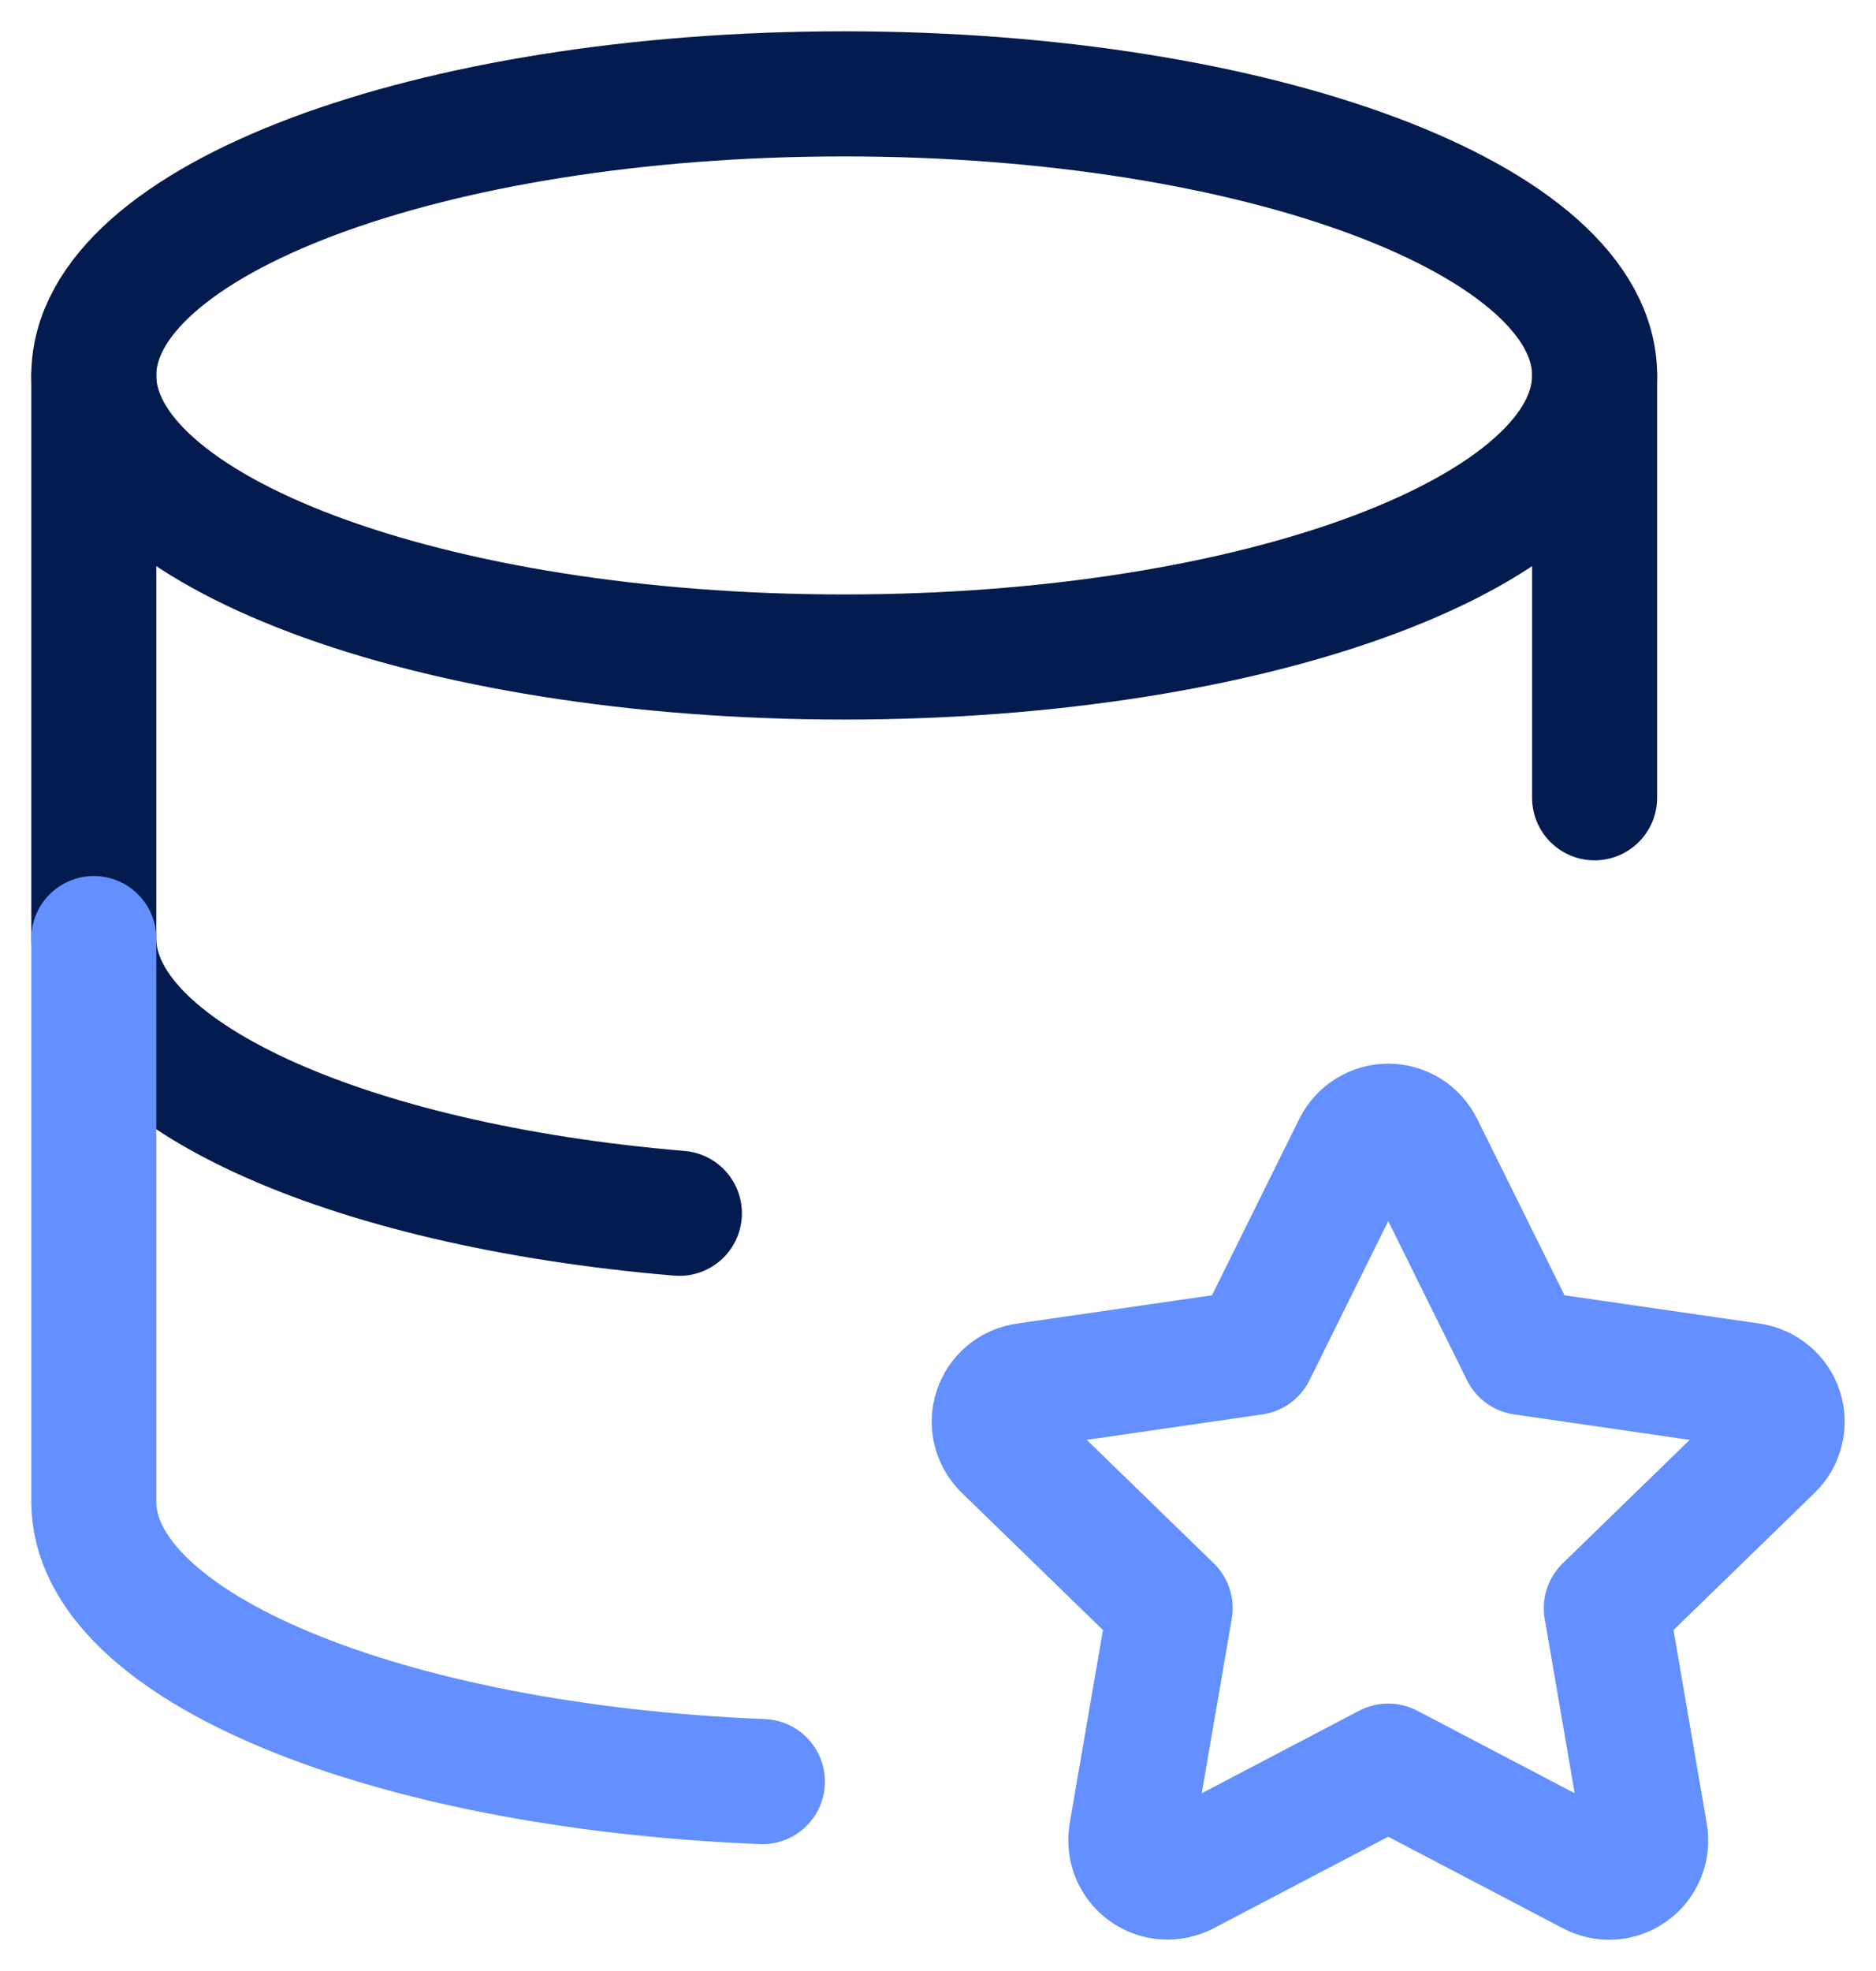 <svg width="20" height="21" viewBox="0 0 20 21" fill="none" xmlns="http://www.w3.org/2000/svg">
<path d="M1 4C1 5.657 4.582 7 9 7C13.418 7 17 5.657 17 4C17 2.343 13.418 1 9 1C4.582 1 1 2.343 1 4Z" stroke="#031B4E" stroke-width="1.333" stroke-linecap="round" stroke-linejoin="round"/>
<path d="M1 4V10C1 11.43 3.67 12.627 7.243 12.927M17 8.5V4" stroke="#031B4E" stroke-width="1.333" stroke-linecap="round" stroke-linejoin="round"/>
<path d="M1 10V16C1 17.546 4.12 18.82 8.128 18.982M14.8 18.817L12.628 19.955C12.563 19.988 12.491 20.003 12.419 19.998C12.346 19.993 12.277 19.968 12.218 19.925C12.159 19.883 12.113 19.825 12.085 19.757C12.057 19.69 12.049 19.617 12.06 19.545L12.475 17.134L10.718 15.427C10.666 15.376 10.628 15.312 10.611 15.241C10.593 15.17 10.596 15.096 10.619 15.027C10.641 14.957 10.683 14.896 10.739 14.849C10.795 14.802 10.863 14.772 10.935 14.762L13.363 14.41L14.449 12.217C14.482 12.152 14.531 12.097 14.594 12.058C14.656 12.02 14.727 11.999 14.8 11.999C14.873 11.999 14.944 12.02 15.007 12.058C15.069 12.097 15.118 12.152 15.151 12.217L16.237 14.41L18.665 14.762C18.737 14.772 18.805 14.803 18.86 14.85C18.916 14.896 18.958 14.958 18.98 15.027C19.003 15.096 19.006 15.17 18.988 15.241C18.971 15.312 18.934 15.376 18.882 15.427L17.125 17.134L17.539 19.544C17.551 19.616 17.544 19.69 17.516 19.757C17.488 19.825 17.443 19.883 17.384 19.926C17.325 19.969 17.255 19.994 17.182 20C17.109 20.005 17.036 19.989 16.972 19.955L14.8 18.817Z" stroke="#638FFF" stroke-width="1.333" stroke-linecap="round" stroke-linejoin="round"/>
</svg>
